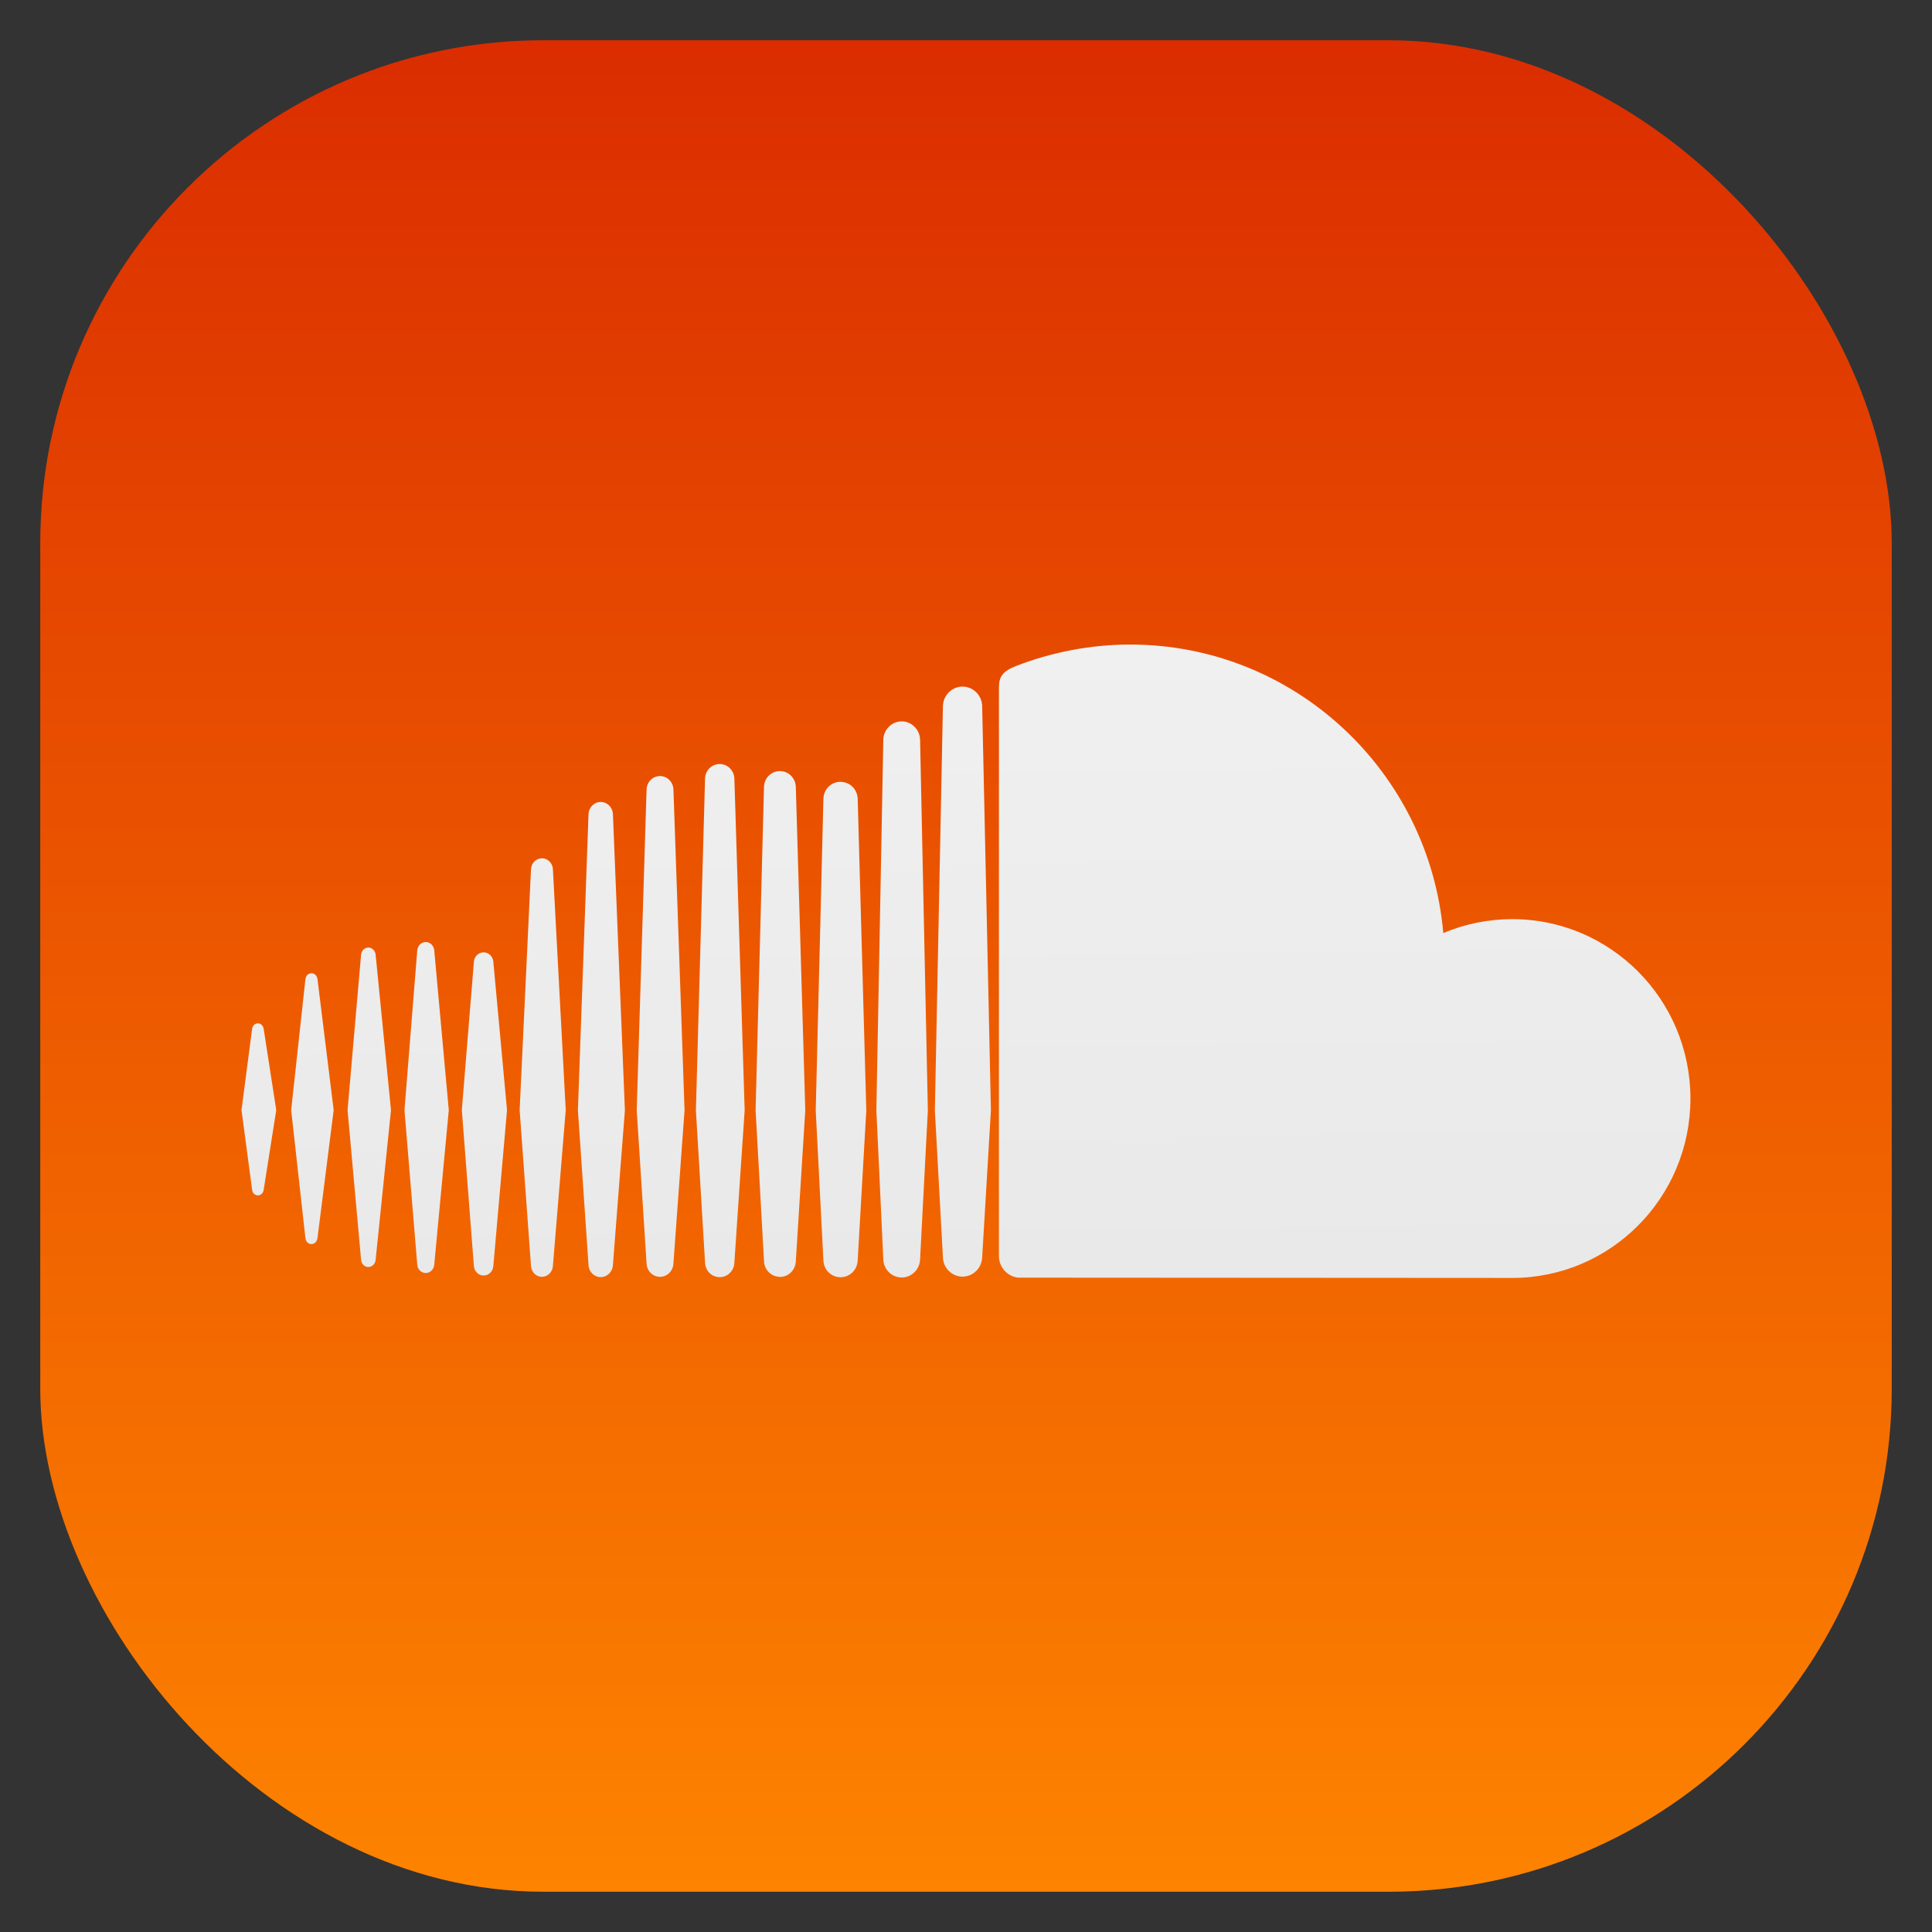 <?xml version="1.0" encoding="UTF-8" standalone="no"?>
<!-- Created with Inkscape (http://www.inkscape.org/) -->

<svg
   xmlns:dc="http://purl.org/dc/elements/1.1/"
   xmlns:cc="http://creativecommons.org/ns#"
   xmlns:rdf="http://www.w3.org/1999/02/22-rdf-syntax-ns#"
   xmlns:svg="http://www.w3.org/2000/svg"
   xmlns="http://www.w3.org/2000/svg"
   xmlns:xlink="http://www.w3.org/1999/xlink"
   xmlns:sodipodi="http://sodipodi.sourceforge.net/DTD/sodipodi-0.dtd"
   xmlns:inkscape="http://www.inkscape.org/namespaces/inkscape"
   id="svg11037"
   height="96"
   width="96"
   version="1.1"
   inkscape:version="0.48.5 r10040"
   sodipodi:docname="soundcloud.svg">
  <rect width="100%" height="100%" fill="#333333" stroke="none"/>
  <sodipodi:namedview
     pagecolor="#ffffff"
     bordercolor="#666666"
     borderopacity="1"
     objecttolerance="10"
     gridtolerance="10"
     guidetolerance="10"
     inkscape:pageopacity="0"
     inkscape:pageshadow="2"
     inkscape:window-width="1366"
     inkscape:window-height="713"
     id="namedview15"
     showgrid="false"
     inkscape:zoom="5.8152174"
     inkscape:cx="43.231897"
     inkscape:cy="53.631375"
     inkscape:window-x="0"
     inkscape:window-y="24"
     inkscape:window-maximized="1"
     inkscape:current-layer="layer1"
     showguides="true"
     inkscape:guide-bbox="true" />
  <defs
     id="defs11039">
    <linearGradient
       id="linearGradient11642"
       y2="1046.1"
       gradientUnits="userSpaceOnUse"
       y1="962.62"
       gradientTransform="matrix(1.15 0 0 1.15 -7.2 -150.65)"
       x2="48"
       x1="48">
      <stop
         id="stop3624"
         style="stop-color:#d6d6d6"
         offset="0" />
      <stop
         id="stop3626"
         style="stop-color:#eaeaea"
         offset="1" />
    </linearGradient>
    <clipPath
       id="clipPath3009"
       clipPathUnits="userSpaceOnUse">
      <path
         id="path3011"
         style="opacity:.15;fill:#fff"
         d="m-2 956.36h-96v33.562l96 25.687v-59.25z" />
    </clipPath>
    <linearGradient
       inkscape:collect="always"
       xlink:href="#linearGradient4146-2"
       id="linearGradient3899"
       gradientUnits="userSpaceOnUse"
       gradientTransform="matrix(0.774,0,0,0.779,12,988.387)"
       x1="104.608"
       y1="-36.265"
       x2="105.9"
       y2="80.497" />
    <linearGradient
       id="linearGradient4146-2">
      <stop
         style="stop-color:#f6f6f6;stop-opacity:1;"
         offset="0"
         id="stop4148-2" />
      <stop
         style="stop-color:#e2e2e2;stop-opacity:1;"
         offset="1"
         id="stop4150-8" />
    </linearGradient>
    <linearGradient
       inkscape:collect="always"
       xlink:href="#outerBackgroundGradient-0"
       id="linearGradient10847"
       gradientUnits="userSpaceOnUse"
       gradientTransform="matrix(0,-1,1,0,260,412)"
       x1="293"
       y1="76"
       x2="379"
       y2="76" />
    <linearGradient
       id="outerBackgroundGradient-0">
      <stop
         style="stop-color:#da2b00;stop-opacity:1;"
         offset="0"
         id="stop3864-8-6-38" />
      <stop
         style="stop-color:#fe8500;stop-opacity:1;"
         offset="1"
         id="stop3866-9-1-42" />
    </linearGradient>
    <linearGradient
       y2="76"
       x2="379"
       y1="76"
       x1="293"
       gradientTransform="matrix(0,-1,1,0,62.915,1339.75)"
       gradientUnits="userSpaceOnUse"
       id="linearGradient3166"
       xlink:href="#outerBackgroundGradient-0"
       inkscape:collect="always" />
    <linearGradient
       id="linearGradient11642-6"
       y2="1046.1"
       gradientUnits="userSpaceOnUse"
       y1="962.62"
       gradientTransform="matrix(1.15,0,0,1.15,-7.2,-150.65)"
       x2="48"
       x1="48">
      <stop
         id="stop3624-1"
         style="stop-color:#d6d6d6"
         offset="0" />
      <stop
         id="stop3626-5"
         style="stop-color:#eaeaea"
         offset="1" />
    </linearGradient>
    <linearGradient
       y2="1046.1"
       x2="48"
       y1="962.62"
       x1="48"
       gradientTransform="matrix(1.15,0,0,1.15,-7.2,-150.65)"
       gradientUnits="userSpaceOnUse"
       id="linearGradient3002"
       xlink:href="#outerBackgroundGradient-0"
       inkscape:collect="always" />
  </defs>
  <g
     id="layer1"
     transform="translate(0 -956.36)">
    <rect
       id="rect3867"
       style="fill:url(#linearGradient3002);fill-opacity:1.0"
       rx="25"
       ry="25"
       height="92"
       width="92"
       y="958.36"
       x="2" />
    <path
       style="fill:url(#linearGradient3899);fill-opacity:1;display:inline;enable-background:new"
       id="path2465"
       d="m 12.815,1007.21 c -0.15,0 -0.269,0.117 -0.289,0.284 L 12,1011.519 l 0.527,3.956 c 0.019,0.167 0.139,0.283 0.289,0.283 0.146,0 0.264,-0.115 0.287,-0.281 l 0,0 0,0 0,0 0.624,-3.958 -0.624,-4.026 c -0.022,-0.166 -0.142,-0.283 -0.287,-0.283 z m 2.961,-2.199 c -0.025,-0.173 -0.148,-0.292 -0.3,-0.292 -0.153,0 -0.279,0.123 -0.3,0.292 0,0 -0.708,6.508 -0.708,6.508 l 0.708,6.364 c 0.02,0.171 0.146,0.294 0.3,0.294 0.151,0 0.274,-0.12 0.299,-0.292 l 0.805,-6.366 z m 11.153,-6.003 c -0.29,0 -0.53,0.239 -0.544,0.543 l -0.564,11.974 0.564,7.738 c 0.015,0.302 0.254,0.541 0.544,0.541 0.289,0 0.528,-0.239 0.545,-0.542 l 0,0 0.637,-7.739 -0.637,-11.974 c -0.017,-0.304 -0.256,-0.543 -0.545,-0.543 z m -5.773,4.162 c -0.223,0 -0.405,0.179 -0.423,0.418 l -0.635,7.934 0.635,7.676 c 0.017,0.238 0.2,0.417 0.423,0.417 0.221,0 0.403,-0.179 0.422,-0.417 l 0.722,-7.676 -0.722,-7.935 c -0.019,-0.238 -0.201,-0.417 -0.422,-0.417 z m 11.639,16.634 c 0.36,0 0.653,-0.292 0.667,-0.666 l 0.553,-7.608 -0.552,-15.942 c -0.015,-0.374 -0.307,-0.666 -0.667,-0.666 -0.363,0 -0.657,0.293 -0.668,0.667 0,10e-4 -0.49,15.94 -0.49,15.94 l 0.49,7.611 c 0.012,0.371 0.305,0.664 0.667,0.664 z m 12.01,0.035 c 0.496,0 0.904,-0.411 0.914,-0.916 l 0,0 0,0 0.386,-7.39 -0.386,-18.412 c -0.009,-0.504 -0.418,-0.916 -0.914,-0.916 -0.496,0 -0.906,0.411 -0.914,0.917 l -0.345,18.405 c 0,0.012 0.345,7.401 0.345,7.401 0.008,0.5 0.418,0.911 0.914,0.911 z m -6.051,-0.029 c 0.431,0 0.779,-0.348 0.791,-0.793 l 0,0 0.469,-7.493 -0.47,-16.057 c -0.012,-0.444 -0.359,-0.792 -0.791,-0.792 -0.434,0 -0.782,0.348 -0.791,0.792 l -0.417,16.058 0.418,7.491 c 0.01,0.44 0.357,0.788 0.791,0.788 z m -14.723,-0.07 c 0.256,0 0.464,-0.206 0.483,-0.478 l 0.68,-7.74 -0.68,-7.363 c -0.019,-0.272 -0.226,-0.477 -0.483,-0.477 -0.26,0 -0.468,0.207 -0.484,0.48 l -0.599,7.359 0.599,7.739 c 0.017,0.273 0.224,0.479 0.484,0.479 z m -5.727,-0.424 c 0.187,0 0.339,-0.149 0.361,-0.355 l 0.763,-7.441 -0.763,-7.722 c -0.022,-0.206 -0.174,-0.355 -0.362,-0.355 -0.19,0 -0.341,0.15 -0.361,0.355 0,10e-4 -0.672,7.722 -0.672,7.722 l 0.672,7.44 c 0.019,0.207 0.17,0.356 0.361,0.356 z m 23.463,-24.11 c -0.468,0 -0.844,0.375 -0.853,0.855 l -0.381,15.471 0.381,7.444 c 0.01,0.474 0.384,0.849 0.853,0.849 0.468,0 0.841,-0.374 0.852,-0.854 l 0,0.01 0.427,-7.444 -0.427,-15.473 c -0.011,-0.479 -0.384,-0.853 -0.852,-0.853 z m -11.917,24.613 c 0.324,0 0.591,-0.266 0.606,-0.605 l 0.595,-7.687 -0.595,-14.713 c -0.016,-0.34 -0.283,-0.605 -0.606,-0.605 -0.327,0 -0.593,0.266 -0.607,0.605 0,10e-4 -0.527,14.713 -0.527,14.713 l 0.527,7.69 c 0.013,0.336 0.28,0.602 0.606,0.602 z m 6.641,-0.726 0,0 0.511,-7.56 -0.511,-16.479 c -0.012,-0.409 -0.333,-0.73 -0.729,-0.73 -0.398,0 -0.719,0.32 -0.729,0.73 l -0.454,16.478 0.455,7.564 c 0.011,0.405 0.331,0.726 0.729,0.726 0.396,0 0.715,-0.32 0.729,-0.728 l 0,0 z m 38.652,-17.062 c -1.213,0 -2.371,0.247 -3.426,0.692 -0.705,-8.034 -7.398,-14.336 -15.562,-14.336 -1.998,0 -3.945,0.396 -5.665,1.065 -0.668,0.26 -0.846,0.528 -0.853,1.048 l 0,28.291 c 0.007,0.545 0.427,1 0.956,1.054 0.022,0 24.39,0.015 24.548,0.015 4.891,0 8.856,-3.991 8.856,-8.914 0,-4.923 -3.965,-8.915 -8.855,-8.915 z M 47.829,990.476 c -0.532,0 -0.969,0.44 -0.976,0.98 l -0.4,20.08 0.4,7.288 c 0.007,0.532 0.444,0.971 0.976,0.971 0.53,0 0.967,-0.439 0.975,-0.979 l 0,0.01 0.434,-7.289 -0.434,-20.082 c -0.008,-0.539 -0.444,-0.978 -0.975,-0.978 z"
       inkscape:connector-curvature="0"
       sodipodi:nodetypes="scccsccccccscscccscccccccsccccccscccscccsscccscccsscccccscccscccccscccccscccscccsscccscccsccccsccccccscccscccsccccscccscccccsccccssccccccscccccc" />
  </g>
</svg>

